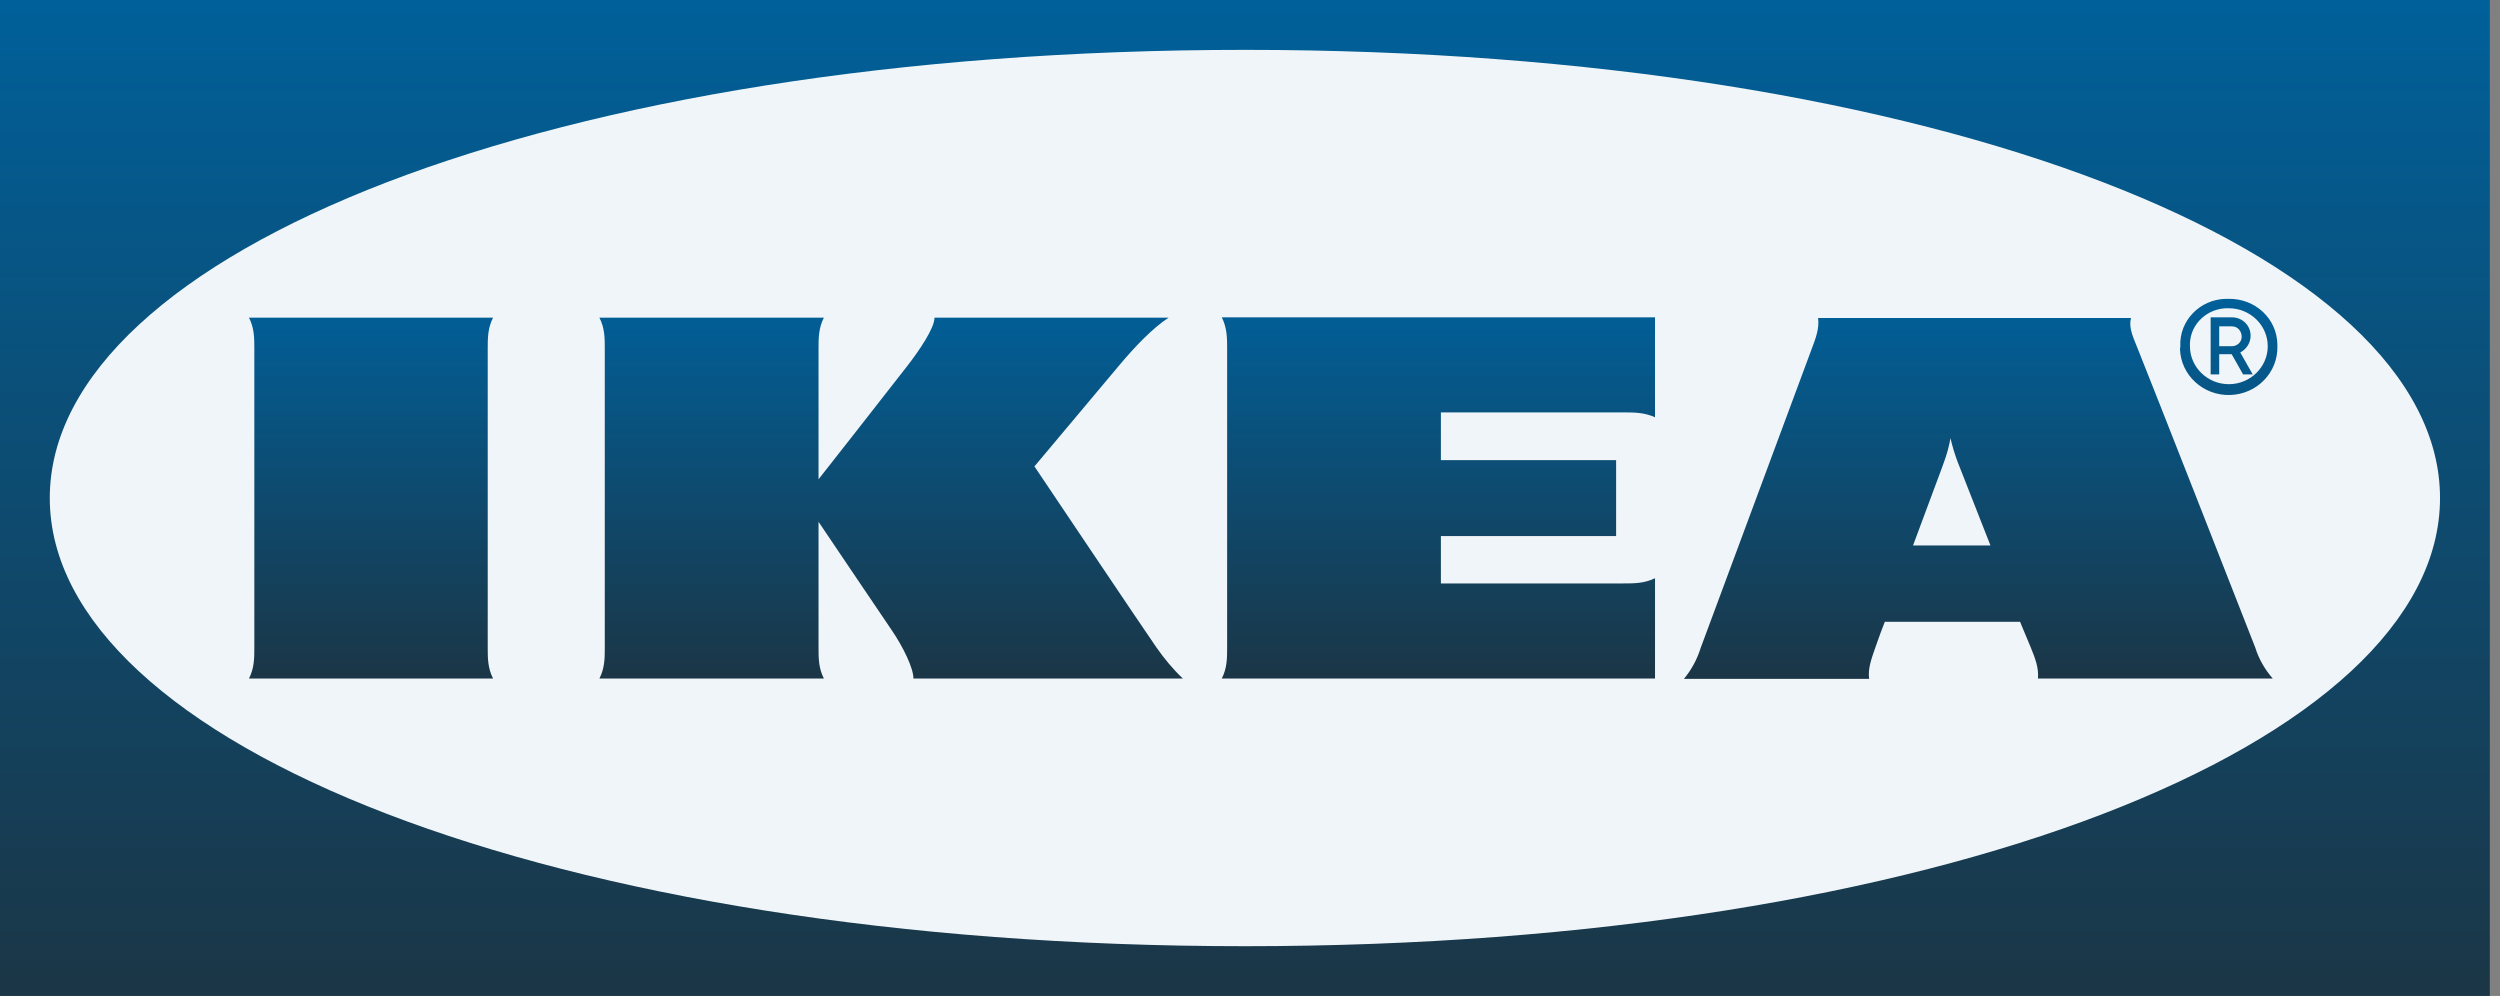<svg width="123" height="49" viewBox="0 0 123 49" fill="none" xmlns="http://www.w3.org/2000/svg">
<rect x="0" y="0" width="123" height="49" fill="#808080" stroke="none"/>
<path fill-rule="evenodd" clip-rule="evenodd" d="M122.482 49H0V0H122.5V49H122.482Z" fill="url(#paint0_linear_94_17582)"/>
<path fill-rule="evenodd" clip-rule="evenodd" d="M2.449 24.503C2.449 36.548 27.092 46.553 61.258 46.553C95.424 46.553 120.049 36.548 120.049 24.503C120.049 12.458 95.407 2.453 61.258 2.453C27.109 2.453 2.449 12.458 2.449 24.503Z" fill="#EFF5F8"/>
<path d="M56.899 31.859C57.285 32.407 57.706 32.921 58.198 33.384H44.942C44.942 32.87 44.433 31.825 43.871 31.002C43.309 30.179 40.272 25.672 40.272 25.672V31.859C40.272 32.373 40.272 32.87 40.535 33.384H29.491C29.755 32.87 29.755 32.373 29.755 31.859V17.154C29.755 16.64 29.755 16.143 29.491 15.629H40.535C40.272 16.143 40.272 16.64 40.272 17.154V23.581C40.272 23.581 43.801 19.091 44.608 18.045C45.223 17.257 45.978 16.143 45.978 15.629H57.496C56.706 16.143 55.828 17.069 55.108 17.925C54.476 18.679 50.894 22.947 50.894 22.947C50.894 22.947 56.196 30.848 56.899 31.859H56.899ZM60.375 17.154V31.859C60.375 32.373 60.375 32.87 60.112 33.384H81.427V28.448C80.9 28.705 80.391 28.705 79.864 28.705H70.892V26.375H79.513V22.638H70.892V20.29H79.864C80.391 20.29 80.9 20.29 81.427 20.53V15.612H60.112C60.375 16.143 60.375 16.64 60.375 17.154ZM110.958 31.859C111.134 32.424 111.432 32.939 111.819 33.384H100.266C100.318 32.87 100.125 32.373 99.915 31.859C99.915 31.859 99.739 31.448 99.493 30.848L99.388 30.591H92.734L92.628 30.865C92.628 30.865 92.435 31.362 92.26 31.876C92.084 32.39 91.891 32.887 91.961 33.401H82.849C83.221 32.952 83.501 32.434 83.674 31.876L89.134 17.171C89.328 16.657 89.52 16.16 89.45 15.646H104.848C104.708 16.16 104.989 16.657 105.182 17.171C105.638 18.285 110.572 30.865 110.958 31.859ZM97.931 26.837L96.315 22.724C96.175 22.347 96.052 21.953 95.964 21.559C95.894 21.956 95.788 22.346 95.648 22.724C95.596 22.895 94.911 24.695 94.121 26.837H97.931ZM24.259 15.629H12.25C12.513 16.143 12.513 16.64 12.513 17.154V31.859C12.513 32.373 12.513 32.87 12.25 33.384H24.259C23.996 32.87 23.996 32.373 23.996 31.859V17.154C23.996 16.64 23.996 16.143 24.259 15.629ZM107.271 17.034C107.218 15.783 108.219 14.738 109.501 14.703H109.659C110.958 14.686 112.029 15.68 112.047 16.948V17.034C112.082 18.32 111.046 19.399 109.712 19.434C108.395 19.468 107.289 18.457 107.254 17.154C107.271 17.12 107.271 17.068 107.271 17.034V17.034ZM107.745 17.034C107.745 18.062 108.606 18.902 109.659 18.902C110.713 18.902 111.573 18.062 111.573 17.034C111.573 16.006 110.712 15.166 109.659 15.166C108.641 15.132 107.78 15.903 107.745 16.897V17.034ZM109.185 18.422H108.764V15.612H109.835C110.344 15.629 110.73 16.023 110.73 16.52C110.73 16.863 110.537 17.171 110.221 17.343L110.835 18.422H110.361L109.799 17.428H109.185V18.422ZM109.185 17.034H109.764C110.045 17.051 110.291 16.846 110.291 16.571C110.291 16.297 110.098 16.057 109.817 16.057H109.185V17.034Z" fill="url(#paint1_linear_94_17582)"/>
<defs>
<linearGradient id="paint0_linear_94_17582" x1="61.25" y1="0" x2="61.25" y2="49" gradientUnits="userSpaceOnUse">
<stop stop-color="#00609A"/>
<stop offset="1" stop-color="#1B3646"/>
</linearGradient>
<linearGradient id="paint1_linear_94_17582" x1="62.149" y1="14.703" x2="62.149" y2="33.401" gradientUnits="userSpaceOnUse">
<stop stop-color="#00609A"/>
<stop offset="1" stop-color="#1B3646"/>
</linearGradient>
</defs>
</svg>
